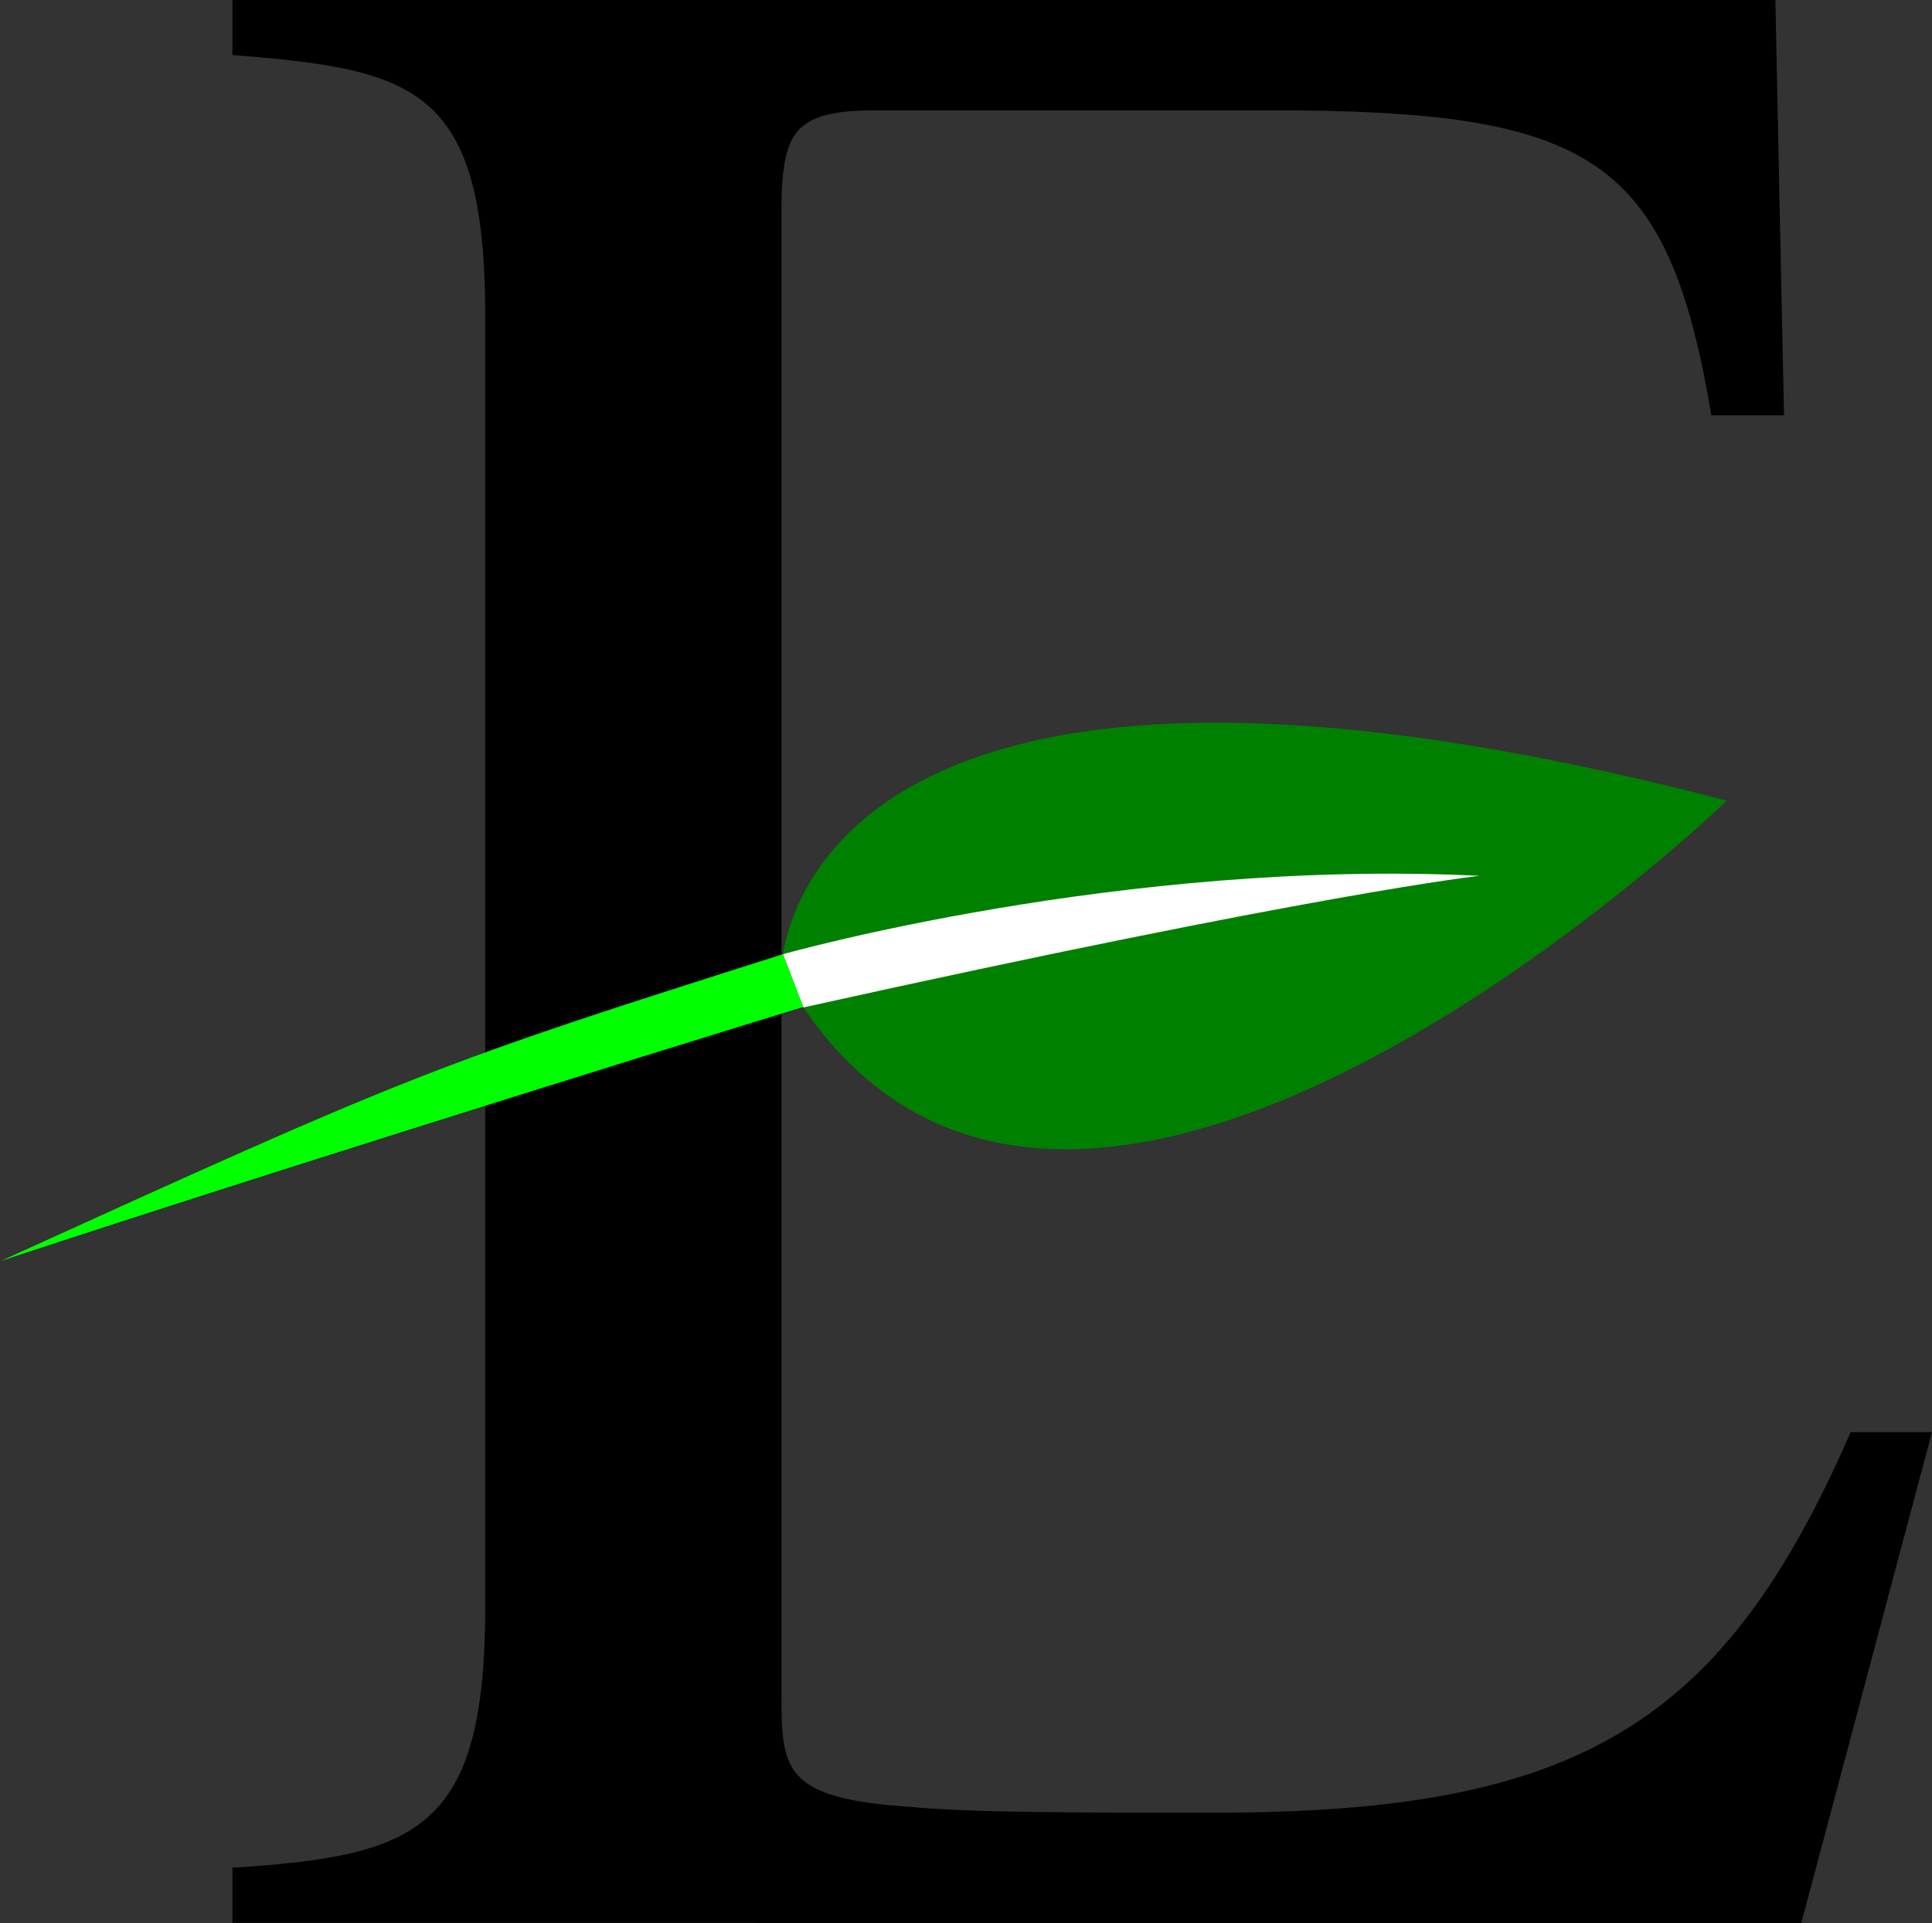 <?xml version="1.0" encoding="UTF-8" standalone="no"?>
<!-- Created with Inkscape (http://www.inkscape.org/) -->

<svg
   xmlns:dc="http://purl.org/dc/elements/1.1/"
   xmlns:cc="http://creativecommons.org/ns#"
   xmlns:rdf="http://www.w3.org/1999/02/22-rdf-syntax-ns#"
   xmlns:svg="http://www.w3.org/2000/svg"
   xmlns="http://www.w3.org/2000/svg"
   xmlns:sodipodi="http://sodipodi.sourceforge.net/DTD/sodipodi-0.dtd"
   xmlns:inkscape="http://www.inkscape.org/namespaces/inkscape"
   width="13.135mm"
   height="13.078mm"
   viewBox="0 0 13.135 13.078"
   version="1.1"
   id="svg8"
   inkscape:version="0.92.2 5c3e80d, 2017-08-06"
   sodipodi:docname="eberlywoods_brand_logo_letter.svg">
  <rect x="0" y="0" width="13.135" height="13.078" fill="#333333" stroke="none"/>
  <defs
     id="defs2" />
  <sodipodi:namedview
     id="base"
     pagecolor="#ffffff"
     bordercolor="#666666"
     borderopacity="1.0"
     inkscape:pageopacity="0.0"
     inkscape:pageshadow="2"
     inkscape:zoom="7.9195959"
     inkscape:cx="47.795355"
     inkscape:cy="24.611647"
     inkscape:document-units="mm"
     inkscape:current-layer="layer1"
     showgrid="false"
     inkscape:window-width="1380"
     inkscape:window-height="807"
     inkscape:window-x="2141"
     inkscape:window-y="63"
     inkscape:window-maximized="0" />
  <g
     inkscape:label="Layer 1"
     inkscape:groupmode="layer"
     id="layer1"
     transform="translate(-99.266,-142.294)">
    <g
       id="g80"
       transform="translate(90.69,134.88)">
      <g
         transform="translate(-54.122,-123.008)"
         id="layer1-0"
         inkscape:label="Layer 1" />
      <g
         inkscape:label="Layer 2"
         id="layer2">
        <g
           id="g841">
          <g
             transform="translate(-54.122,-123.008)"
             aria-label="E"
             style="font-style:normal;font-variant:normal;font-weight:normal;font-stretch:normal;font-size:19.756px;line-height:1.25;font-family:'.Times LT MM';-inkscape-font-specification:'.Times LT MM';letter-spacing:0px;word-spacing:0px;fill:#000000;fill-opacity:1;stroke:none;stroke-width:0.265"
             id="text817">
            <path
               d="m 74.944,143.5 c 0.296,-1.106 0.593,-2.232 0.889,-3.339 h -0.553 c -0.869,1.995 -1.857,2.588 -4.326,2.588 -0.988,0 -1.64,0 -2.074,-0.04 -0.869,-0.059 -0.869,-0.257 -0.869,-0.79 v -10.075 c 0,-0.316 0.04,-0.494 0.158,-0.573 0.099,-0.079 0.277,-0.099 0.494,-0.099 h 2.667 c 2.193,0 2.707,0.316 3.003,2.074 h 0.494 c -0.02,-0.948 -0.04,-1.877 -0.059,-2.825 h -10.49 v 0.375 c 1.245,0.099 1.719,0.217 1.719,1.778 v 8.771 c 0,1.521 -0.454,1.699 -1.719,1.778 v 0.375 z"
               style="font-style:normal;font-variant:normal;font-weight:normal;font-stretch:normal;font-size:19.756px;font-family:'.Times LT MM';-inkscape-font-specification:'.Times LT MM';stroke-width:0.265"
               id="path821"
               inkscape:connector-curvature="0"
               sodipodi:nodetypes="cccsccccsscccccssccc" />
          </g>
          <path
             transform="translate(-54.122,-123.008)"
             style="fill:#008000;stroke:none;stroke-width:0.265px;stroke-linecap:butt;stroke-linejoin:miter;stroke-opacity:1"
             d="m 68.009,137.027 c 0,0 0,-2.837 6.429,-1.16 0,0 -4.613,4.446 -6.429,1.16 z"
             id="path826"
             inkscape:connector-curvature="0"
             sodipodi:nodetypes="ccc" />
          <path
             transform="translate(-54.122,-123.008)"
             style="fill:#ffffff;fill-opacity:1;stroke:none;stroke-width:0.265px;stroke-linecap:butt;stroke-linejoin:miter;stroke-opacity:1"
             d="m 68.021,136.911 c 0,0 2.308,-0.653 4.735,-0.533 0,0 -1.093,0.118 -4.596,0.895 0,0 -0.139,-0.362 -0.139,-0.362 z"
             id="path830"
             inkscape:connector-curvature="0" />
          <path
             transform="translate(-54.122,-123.008)"
             style="fill:#00ff00;fill-opacity:1;stroke:none;stroke-width:0.265px;stroke-linecap:butt;stroke-linejoin:miter;stroke-opacity:1"
             d="m 62.697,139 c 2.803,-1.276 2.948,-1.336 5.324,-2.089 0,0 0.139,0.362 0.137,0.359 0,0 -3.051,0.935 -5.461,1.729 z"
             id="path824"
             inkscape:connector-curvature="0"
             sodipodi:nodetypes="cccc" />
        </g>
      </g>
    </g>
  </g>
</svg>
